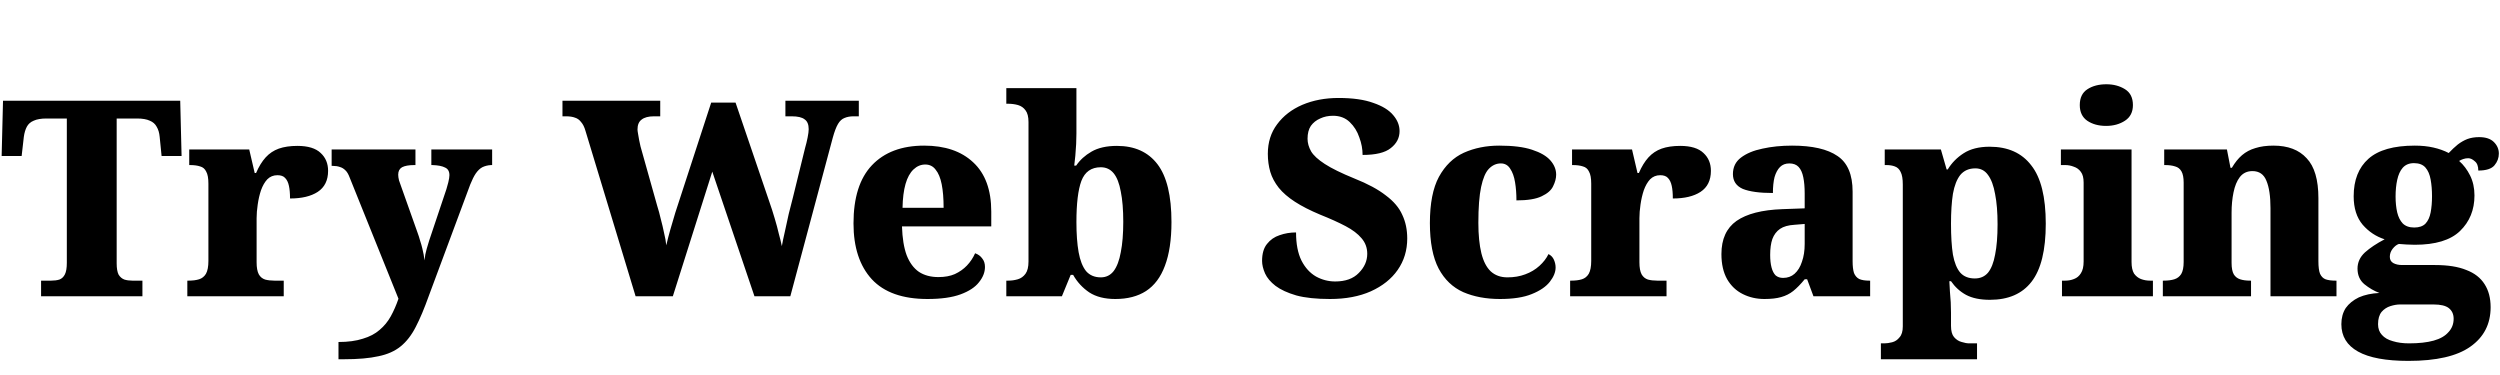 <svg width="160" height="24" viewBox="0 0 160 24" fill="none" xmlns="http://www.w3.org/2000/svg">
<path d="M2.629 18.96V17.961H3.278C3.477 17.961 3.652 17.938 3.804 17.891C3.956 17.833 4.072 17.722 4.154 17.558C4.236 17.395 4.277 17.149 4.277 16.822V7.584H2.98C2.629 7.584 2.355 7.631 2.156 7.725C1.957 7.806 1.811 7.935 1.718 8.11C1.624 8.285 1.56 8.502 1.525 8.759L1.385 9.986H0.105L0.193 6.445H11.534L11.621 9.986H10.342L10.219 8.759C10.196 8.502 10.132 8.285 10.026 8.11C9.933 7.935 9.787 7.806 9.588 7.725C9.39 7.631 9.115 7.584 8.764 7.584H7.467V16.857C7.467 17.172 7.508 17.412 7.59 17.576C7.683 17.728 7.806 17.833 7.958 17.891C8.11 17.938 8.279 17.961 8.466 17.961H9.115V18.96H2.629ZM11.989 18.96V17.961H12.059C12.328 17.961 12.555 17.932 12.742 17.874C12.929 17.815 13.075 17.698 13.181 17.523C13.286 17.336 13.338 17.061 13.338 16.699V11.756C13.338 11.406 13.292 11.149 13.198 10.985C13.116 10.81 12.988 10.699 12.812 10.652C12.637 10.593 12.421 10.564 12.164 10.564H12.111V9.565H15.95L16.301 11.073H16.388C16.564 10.664 16.768 10.331 17.002 10.073C17.236 9.816 17.516 9.629 17.843 9.512C18.17 9.396 18.568 9.337 19.035 9.337C19.713 9.337 20.21 9.489 20.525 9.793C20.841 10.085 20.998 10.465 20.998 10.932C20.998 11.54 20.776 11.99 20.332 12.282C19.9 12.562 19.31 12.703 18.562 12.703C18.562 12.376 18.538 12.107 18.492 11.896C18.445 11.674 18.363 11.505 18.246 11.388C18.141 11.271 17.978 11.213 17.756 11.213C17.498 11.213 17.282 11.3 17.107 11.476C16.943 11.651 16.809 11.885 16.704 12.177C16.61 12.457 16.54 12.761 16.494 13.088C16.447 13.404 16.423 13.696 16.423 13.965V16.787C16.423 17.126 16.47 17.383 16.564 17.558C16.657 17.722 16.791 17.833 16.967 17.891C17.142 17.938 17.341 17.961 17.563 17.961H18.159V18.96H11.989ZM21.663 21.888C22.271 21.888 22.791 21.818 23.224 21.677C23.656 21.549 24.012 21.362 24.293 21.116C24.585 20.871 24.825 20.579 25.012 20.24C25.198 19.901 25.362 19.527 25.502 19.118L22.382 11.37C22.3 11.149 22.207 10.991 22.102 10.897C21.997 10.792 21.88 10.722 21.751 10.687C21.623 10.64 21.477 10.617 21.313 10.617H21.225V9.565H26.589V10.564H26.519C26.168 10.564 25.905 10.611 25.73 10.704C25.567 10.798 25.485 10.956 25.485 11.178C25.485 11.283 25.502 11.406 25.537 11.546C25.584 11.674 25.625 11.791 25.66 11.896L26.712 14.859C26.782 15.046 26.84 15.227 26.887 15.402C26.945 15.577 26.992 15.741 27.027 15.893C27.062 16.033 27.092 16.168 27.115 16.296C27.138 16.425 27.156 16.547 27.168 16.664C27.191 16.407 27.238 16.162 27.308 15.928C27.378 15.683 27.43 15.507 27.465 15.402L28.57 12.107C28.605 12.002 28.646 11.855 28.692 11.668C28.739 11.47 28.763 11.318 28.763 11.213C28.763 10.967 28.669 10.804 28.482 10.722C28.307 10.629 28.038 10.576 27.676 10.564H27.606V9.565H31.497V10.564H31.427C31.217 10.576 31.03 10.623 30.866 10.704C30.714 10.786 30.574 10.921 30.445 11.108C30.328 11.283 30.212 11.517 30.095 11.809L27.448 18.925C27.156 19.743 26.875 20.41 26.607 20.924C26.338 21.45 26.017 21.864 25.642 22.168C25.269 22.472 24.795 22.682 24.223 22.799C23.65 22.928 22.914 22.992 22.014 22.992H21.663V21.888ZM37.47 8.373C37.4 8.128 37.306 7.941 37.19 7.812C37.084 7.672 36.956 7.579 36.804 7.532C36.652 7.473 36.459 7.444 36.225 7.444H35.998V6.445H42.255V7.444H41.852C41.502 7.444 41.239 7.514 41.063 7.654C40.888 7.783 40.8 7.993 40.8 8.285C40.8 8.344 40.812 8.437 40.836 8.566C40.859 8.694 40.882 8.829 40.906 8.969C40.941 9.109 40.97 9.244 40.993 9.372L42.062 13.176C42.144 13.433 42.22 13.713 42.29 14.017C42.372 14.321 42.442 14.619 42.501 14.911C42.571 15.192 42.618 15.455 42.641 15.7C42.723 15.35 42.81 15.011 42.904 14.684C42.997 14.356 43.102 14 43.219 13.614L45.516 6.568H47.076L49.232 12.896C49.36 13.258 49.477 13.62 49.582 13.982C49.688 14.333 49.775 14.66 49.845 14.964C49.927 15.256 49.991 15.519 50.038 15.753C50.085 15.484 50.149 15.174 50.231 14.824C50.313 14.461 50.394 14.088 50.476 13.702C50.57 13.316 50.663 12.948 50.757 12.598L51.528 9.46C51.586 9.261 51.639 9.045 51.686 8.811C51.733 8.578 51.756 8.397 51.756 8.268C51.756 7.964 51.668 7.754 51.493 7.637C51.329 7.508 51.055 7.444 50.669 7.444H50.266V6.445H54.964V7.444H54.63C54.408 7.444 54.216 7.479 54.052 7.549C53.889 7.608 53.748 7.736 53.631 7.935C53.514 8.134 53.404 8.426 53.298 8.811L50.581 18.96H48.285L45.586 10.985L43.062 18.96H40.678L37.47 8.373ZM59.357 19.136C57.767 19.136 56.581 18.715 55.798 17.874C55.015 17.021 54.624 15.829 54.624 14.298C54.624 12.65 55.015 11.411 55.798 10.582C56.593 9.74 57.709 9.32 59.146 9.32C60.478 9.32 61.524 9.676 62.284 10.389C63.055 11.102 63.441 12.153 63.441 13.544V14.491H57.727C57.75 15.239 57.849 15.852 58.025 16.331C58.212 16.81 58.474 17.167 58.813 17.4C59.152 17.622 59.567 17.733 60.058 17.733C60.467 17.733 60.817 17.669 61.11 17.541C61.413 17.4 61.67 17.219 61.881 16.997C62.103 16.764 62.278 16.501 62.407 16.208C62.605 16.279 62.757 16.39 62.862 16.541C62.979 16.682 63.038 16.863 63.038 17.085C63.038 17.424 62.909 17.751 62.652 18.067C62.407 18.382 62.015 18.639 61.478 18.838C60.94 19.036 60.233 19.136 59.357 19.136ZM60.391 13.299C60.391 12.703 60.35 12.2 60.268 11.791C60.186 11.382 60.058 11.073 59.883 10.862C59.719 10.64 59.497 10.529 59.217 10.529C58.936 10.529 58.685 10.634 58.463 10.845C58.241 11.055 58.071 11.365 57.954 11.774C57.838 12.183 57.773 12.691 57.762 13.299H60.391ZM71.38 19.136C70.703 19.136 70.147 18.995 69.715 18.715C69.283 18.423 68.938 18.049 68.681 17.593H68.523L67.962 18.96H64.404V17.961H64.527C64.737 17.961 64.941 17.932 65.14 17.874C65.339 17.815 65.502 17.698 65.631 17.523C65.759 17.348 65.824 17.085 65.824 16.734V7.812C65.824 7.473 65.759 7.222 65.631 7.058C65.514 6.895 65.356 6.784 65.158 6.725C64.959 6.667 64.731 6.638 64.474 6.638H64.404V5.639H68.891V8.548C68.891 8.735 68.885 8.957 68.874 9.215C68.862 9.472 68.844 9.723 68.821 9.968C68.798 10.214 68.774 10.424 68.751 10.599H68.874C69.119 10.237 69.446 9.939 69.855 9.705C70.276 9.46 70.819 9.337 71.485 9.337C72.619 9.337 73.484 9.729 74.08 10.512C74.676 11.295 74.974 12.527 74.974 14.21C74.974 15.344 74.833 16.279 74.553 17.015C74.284 17.739 73.881 18.277 73.344 18.627C72.818 18.966 72.163 19.136 71.38 19.136ZM70.451 17.751C70.79 17.751 71.065 17.617 71.275 17.348C71.485 17.067 71.637 16.664 71.731 16.138C71.836 15.613 71.889 14.964 71.889 14.193C71.889 13.421 71.836 12.779 71.731 12.264C71.637 11.739 71.485 11.347 71.275 11.09C71.065 10.833 70.79 10.704 70.451 10.704C69.844 10.704 69.429 10.997 69.207 11.581C68.996 12.153 68.891 13.03 68.891 14.21C68.891 14.97 68.938 15.613 69.031 16.138C69.125 16.664 69.283 17.067 69.505 17.348C69.738 17.617 70.054 17.751 70.451 17.751ZM85.12 19.136C84.244 19.136 83.525 19.06 82.964 18.908C82.403 18.744 81.959 18.54 81.632 18.294C81.316 18.049 81.094 17.786 80.966 17.506C80.837 17.213 80.773 16.945 80.773 16.699C80.773 16.232 80.878 15.87 81.088 15.613C81.299 15.344 81.568 15.157 81.895 15.052C82.222 14.935 82.573 14.876 82.947 14.876C82.947 15.613 83.063 16.214 83.297 16.682C83.531 17.137 83.841 17.476 84.226 17.698C84.612 17.909 85.021 18.014 85.453 18.014C86.108 18.014 86.61 17.833 86.961 17.471C87.323 17.108 87.504 16.699 87.504 16.244C87.504 15.858 87.381 15.525 87.136 15.244C86.902 14.964 86.563 14.707 86.119 14.473C85.675 14.239 85.132 13.994 84.489 13.737C83.846 13.468 83.309 13.194 82.876 12.913C82.444 12.633 82.099 12.335 81.842 12.019C81.585 11.692 81.404 11.353 81.299 11.002C81.194 10.64 81.141 10.255 81.141 9.846C81.141 9.109 81.34 8.478 81.737 7.952C82.134 7.415 82.672 7 83.35 6.708C84.039 6.416 84.811 6.27 85.663 6.27C86.575 6.27 87.317 6.375 87.89 6.585C88.474 6.784 88.9 7.047 89.169 7.374C89.438 7.69 89.572 8.028 89.572 8.391C89.572 8.823 89.385 9.185 89.011 9.477C88.649 9.77 88.047 9.916 87.206 9.916C87.206 9.542 87.136 9.168 86.996 8.794C86.867 8.408 86.663 8.081 86.382 7.812C86.102 7.543 85.745 7.409 85.313 7.409C85.009 7.409 84.734 7.467 84.489 7.584C84.244 7.69 84.045 7.847 83.893 8.058C83.753 8.268 83.683 8.543 83.683 8.881C83.683 9.15 83.759 9.419 83.911 9.688C84.063 9.945 84.355 10.214 84.787 10.494C85.219 10.775 85.85 11.084 86.68 11.423C87.533 11.762 88.205 12.124 88.696 12.51C89.198 12.884 89.549 13.299 89.748 13.754C89.958 14.198 90.063 14.701 90.063 15.262C90.063 16.021 89.859 16.693 89.45 17.278C89.052 17.85 88.48 18.306 87.732 18.645C86.996 18.972 86.125 19.136 85.12 19.136ZM96 19.136C95.112 19.136 94.329 18.99 93.651 18.698C92.974 18.394 92.448 17.891 92.074 17.19C91.7 16.477 91.513 15.507 91.513 14.28C91.513 13.018 91.706 12.031 92.091 11.318C92.489 10.593 93.02 10.079 93.686 9.775C94.364 9.472 95.118 9.32 95.948 9.32C96.824 9.32 97.525 9.407 98.051 9.583C98.589 9.758 98.98 9.986 99.225 10.266C99.471 10.547 99.594 10.851 99.594 11.178C99.594 11.411 99.529 11.657 99.401 11.914C99.284 12.171 99.038 12.387 98.665 12.562C98.302 12.738 97.765 12.825 97.052 12.825C97.052 12.405 97.023 12.019 96.964 11.668C96.906 11.306 96.801 11.014 96.649 10.792C96.509 10.57 96.31 10.459 96.053 10.459C95.761 10.459 95.504 10.576 95.282 10.81C95.071 11.032 94.908 11.417 94.791 11.966C94.674 12.516 94.615 13.281 94.615 14.263C94.615 15.034 94.68 15.683 94.808 16.208C94.937 16.723 95.135 17.108 95.404 17.365C95.685 17.622 96.041 17.751 96.474 17.751C96.894 17.751 97.274 17.687 97.613 17.558C97.963 17.43 98.267 17.248 98.524 17.015C98.781 16.781 98.974 16.53 99.103 16.261C99.266 16.343 99.383 16.465 99.453 16.629C99.523 16.793 99.559 16.956 99.559 17.12C99.559 17.412 99.436 17.716 99.191 18.031C98.945 18.347 98.559 18.61 98.034 18.82C97.519 19.031 96.842 19.136 96 19.136ZM100.488 18.96V17.961H100.558C100.827 17.961 101.055 17.932 101.242 17.874C101.429 17.815 101.575 17.698 101.68 17.523C101.785 17.336 101.838 17.061 101.838 16.699V11.756C101.838 11.406 101.791 11.149 101.697 10.985C101.616 10.81 101.487 10.699 101.312 10.652C101.136 10.593 100.92 10.564 100.663 10.564H100.611V9.565H104.449L104.8 11.073H104.888C105.063 10.664 105.267 10.331 105.501 10.073C105.735 9.816 106.015 9.629 106.342 9.512C106.67 9.396 107.067 9.337 107.534 9.337C108.212 9.337 108.709 9.489 109.024 9.793C109.34 10.085 109.498 10.465 109.498 10.932C109.498 11.54 109.276 11.99 108.831 12.282C108.399 12.562 107.809 12.703 107.061 12.703C107.061 12.376 107.038 12.107 106.991 11.896C106.944 11.674 106.862 11.505 106.746 11.388C106.64 11.271 106.477 11.213 106.255 11.213C105.998 11.213 105.782 11.3 105.606 11.476C105.443 11.651 105.308 11.885 105.203 12.177C105.11 12.457 105.039 12.761 104.993 13.088C104.946 13.404 104.923 13.696 104.923 13.965V16.787C104.923 17.126 104.969 17.383 105.063 17.558C105.156 17.722 105.291 17.833 105.466 17.891C105.641 17.938 105.84 17.961 106.062 17.961H106.658V18.96H100.488ZM112.923 19.136C112.42 19.136 111.959 19.031 111.538 18.82C111.117 18.61 110.784 18.294 110.539 17.874C110.294 17.441 110.171 16.904 110.171 16.261C110.171 15.303 110.492 14.596 111.135 14.14C111.789 13.684 112.765 13.433 114.062 13.386L115.5 13.334V12.387C115.5 11.978 115.47 11.633 115.412 11.353C115.354 11.061 115.254 10.839 115.114 10.687C114.974 10.535 114.775 10.459 114.518 10.459C114.273 10.459 114.074 10.535 113.922 10.687C113.77 10.839 113.653 11.055 113.571 11.335C113.501 11.616 113.466 11.955 113.466 12.352C112.613 12.352 111.971 12.264 111.538 12.089C111.117 11.902 110.907 11.587 110.907 11.143C110.907 10.699 111.077 10.348 111.415 10.091C111.766 9.822 112.228 9.629 112.8 9.512C113.373 9.384 114.004 9.32 114.693 9.32C115.99 9.32 116.96 9.542 117.603 9.986C118.246 10.418 118.567 11.178 118.567 12.264V16.717C118.567 17.032 118.596 17.284 118.655 17.471C118.725 17.646 118.836 17.774 118.988 17.856C119.151 17.926 119.362 17.961 119.619 17.961H119.689V18.96H116.061L115.657 17.874H115.5C115.243 18.189 114.997 18.44 114.763 18.627C114.541 18.803 114.284 18.931 113.992 19.013C113.712 19.095 113.355 19.136 112.923 19.136ZM114.115 17.786C114.407 17.786 114.652 17.698 114.851 17.523C115.061 17.336 115.219 17.079 115.324 16.752C115.441 16.425 115.5 16.045 115.5 15.613V14.333L114.851 14.386C114.454 14.409 114.144 14.496 113.922 14.648C113.7 14.8 113.536 15.017 113.431 15.297C113.338 15.566 113.291 15.905 113.291 16.314C113.291 16.629 113.32 16.898 113.379 17.12C113.437 17.342 113.525 17.511 113.642 17.628C113.77 17.733 113.928 17.786 114.115 17.786ZM120.377 22.992V21.975H120.605C120.745 21.975 120.909 21.952 121.096 21.905C121.283 21.858 121.441 21.753 121.569 21.59C121.709 21.438 121.779 21.204 121.779 20.889V11.809C121.779 11.447 121.733 11.178 121.639 11.002C121.557 10.827 121.435 10.71 121.271 10.652C121.119 10.593 120.938 10.564 120.728 10.564H120.623V9.565H124.216L124.584 10.845H124.654C124.911 10.424 125.25 10.079 125.671 9.81C126.103 9.53 126.658 9.39 127.336 9.39C128.505 9.39 129.393 9.787 130 10.582C130.62 11.365 130.929 12.609 130.929 14.315C130.929 16.01 130.626 17.248 130.018 18.031C129.422 18.803 128.534 19.188 127.354 19.188C126.734 19.188 126.226 19.083 125.829 18.873C125.443 18.663 125.122 18.37 124.864 17.996H124.759C124.771 18.183 124.783 18.399 124.794 18.645C124.818 18.879 124.835 19.112 124.847 19.346C124.859 19.58 124.864 19.802 124.864 20.012V20.854C124.864 21.181 124.929 21.42 125.057 21.572C125.198 21.736 125.361 21.841 125.548 21.888C125.735 21.946 125.893 21.975 126.021 21.975H126.53V22.992H120.377ZM126.389 17.821C126.74 17.821 127.02 17.698 127.231 17.453C127.441 17.196 127.593 16.81 127.687 16.296C127.792 15.782 127.844 15.133 127.844 14.35C127.844 13.591 127.792 12.948 127.687 12.422C127.593 11.885 127.441 11.476 127.231 11.195C127.032 10.915 126.763 10.775 126.425 10.775C126.016 10.775 125.694 10.915 125.46 11.195C125.238 11.476 125.081 11.879 124.987 12.405C124.905 12.931 124.864 13.568 124.864 14.315C124.864 15.122 124.905 15.782 124.987 16.296C125.081 16.81 125.238 17.196 125.46 17.453C125.682 17.698 125.992 17.821 126.389 17.821ZM131.967 18.96V17.961H132.177C132.376 17.961 132.563 17.926 132.738 17.856C132.925 17.786 133.071 17.663 133.177 17.488C133.293 17.313 133.352 17.061 133.352 16.734V11.686C133.352 11.382 133.293 11.154 133.177 11.002C133.06 10.839 132.908 10.728 132.721 10.669C132.546 10.599 132.364 10.564 132.177 10.564H131.897V9.565H136.419V16.769C136.419 17.085 136.472 17.33 136.577 17.506C136.694 17.669 136.84 17.786 137.015 17.856C137.202 17.926 137.395 17.961 137.594 17.961H137.787V18.96H131.967ZM134.789 8.058C134.31 8.058 133.907 7.947 133.58 7.725C133.264 7.503 133.106 7.17 133.106 6.725C133.106 6.258 133.27 5.919 133.597 5.709C133.924 5.498 134.328 5.393 134.807 5.393C135.263 5.393 135.66 5.498 135.999 5.709C136.338 5.919 136.507 6.258 136.507 6.725C136.507 7.17 136.338 7.503 135.999 7.725C135.66 7.947 135.257 8.058 134.789 8.058ZM138.422 18.96V17.961H138.474C138.743 17.961 138.971 17.932 139.158 17.874C139.345 17.815 139.491 17.704 139.596 17.541C139.701 17.365 139.754 17.108 139.754 16.769V11.686C139.754 11.37 139.707 11.131 139.614 10.967C139.52 10.804 139.386 10.699 139.211 10.652C139.035 10.593 138.819 10.564 138.562 10.564H138.509V9.565H142.523L142.751 10.739H142.839C143.038 10.401 143.254 10.132 143.488 9.933C143.733 9.723 144.019 9.571 144.346 9.477C144.674 9.372 145.059 9.32 145.503 9.32C146.427 9.32 147.134 9.588 147.624 10.126C148.127 10.652 148.378 11.505 148.378 12.685V16.717C148.378 17.079 148.413 17.348 148.483 17.523C148.565 17.698 148.682 17.815 148.834 17.874C148.997 17.932 149.208 17.961 149.465 17.961H149.535V18.96H145.311V13.316C145.311 12.557 145.223 11.972 145.048 11.563C144.884 11.154 144.586 10.95 144.154 10.95C143.815 10.95 143.546 11.078 143.347 11.335C143.16 11.581 143.026 11.908 142.944 12.317C142.862 12.714 142.821 13.147 142.821 13.614V16.822C142.821 17.149 142.868 17.395 142.962 17.558C143.055 17.71 143.19 17.815 143.365 17.874C143.54 17.932 143.756 17.961 144.013 17.961H144.066V18.96H138.422ZM154.141 23.097C152.704 23.097 151.629 22.899 150.916 22.501C150.203 22.104 149.847 21.52 149.847 20.748C149.847 20.351 149.94 20.006 150.127 19.714C150.326 19.434 150.606 19.206 150.968 19.031C151.342 18.867 151.781 18.773 152.283 18.75C151.944 18.622 151.623 18.435 151.319 18.189C151.027 17.944 150.881 17.611 150.881 17.19C150.881 16.793 151.039 16.448 151.354 16.156C151.681 15.864 152.102 15.583 152.616 15.315C152.067 15.139 151.6 14.829 151.214 14.386C150.828 13.93 150.635 13.322 150.635 12.562C150.635 11.523 150.951 10.722 151.582 10.161C152.213 9.6 153.2 9.32 154.544 9.32C154.988 9.32 155.386 9.361 155.736 9.442C156.099 9.524 156.426 9.641 156.718 9.793C156.917 9.583 157.109 9.401 157.296 9.25C157.495 9.098 157.699 8.981 157.91 8.899C158.132 8.817 158.383 8.776 158.664 8.776C159.084 8.776 159.4 8.881 159.61 9.092C159.82 9.302 159.926 9.548 159.926 9.828C159.926 10.108 159.832 10.36 159.645 10.582C159.458 10.804 159.113 10.915 158.611 10.915C158.611 10.634 158.535 10.436 158.383 10.319C158.243 10.19 158.103 10.126 157.962 10.126C157.857 10.126 157.752 10.143 157.647 10.179C157.542 10.214 157.454 10.255 157.384 10.301C157.664 10.547 157.898 10.856 158.085 11.23C158.272 11.604 158.366 12.031 158.366 12.51C158.366 13.433 158.056 14.193 157.437 14.789C156.829 15.373 155.865 15.665 154.544 15.665C154.427 15.665 154.252 15.659 154.018 15.648C153.796 15.636 153.633 15.624 153.528 15.613C153.387 15.659 153.253 15.764 153.125 15.928C153.008 16.08 152.949 16.249 152.949 16.436C152.949 16.623 153.025 16.758 153.177 16.84C153.329 16.921 153.516 16.962 153.738 16.962H155.841C156.659 16.962 157.326 17.067 157.84 17.278C158.366 17.476 158.757 17.78 159.014 18.189C159.271 18.587 159.4 19.077 159.4 19.662C159.4 20.737 158.967 21.578 158.103 22.186C157.25 22.793 155.929 23.097 154.141 23.097ZM154.176 21.975C154.807 21.975 155.333 21.917 155.754 21.8C156.174 21.683 156.49 21.502 156.7 21.257C156.922 21.023 157.033 20.737 157.033 20.398C157.033 20.106 156.928 19.878 156.718 19.714C156.519 19.562 156.198 19.486 155.754 19.486H153.598C153.411 19.486 153.206 19.521 152.984 19.591C152.762 19.662 152.575 19.784 152.423 19.96C152.271 20.147 152.195 20.41 152.195 20.748C152.195 21.029 152.277 21.257 152.441 21.432C152.604 21.619 152.838 21.753 153.142 21.835C153.446 21.929 153.791 21.975 154.176 21.975ZM154.509 14.561C154.825 14.561 155.064 14.479 155.228 14.315C155.392 14.14 155.503 13.9 155.561 13.597C155.619 13.293 155.649 12.948 155.649 12.562C155.649 12.165 155.619 11.809 155.561 11.493C155.503 11.166 155.392 10.909 155.228 10.722C155.064 10.535 154.819 10.441 154.492 10.441C154.188 10.441 153.948 10.541 153.773 10.739C153.609 10.927 153.493 11.184 153.422 11.511C153.352 11.826 153.317 12.183 153.317 12.58C153.317 12.954 153.352 13.293 153.422 13.597C153.493 13.889 153.609 14.123 153.773 14.298C153.948 14.473 154.194 14.561 154.509 14.561Z" fill="black"/>
</svg>
